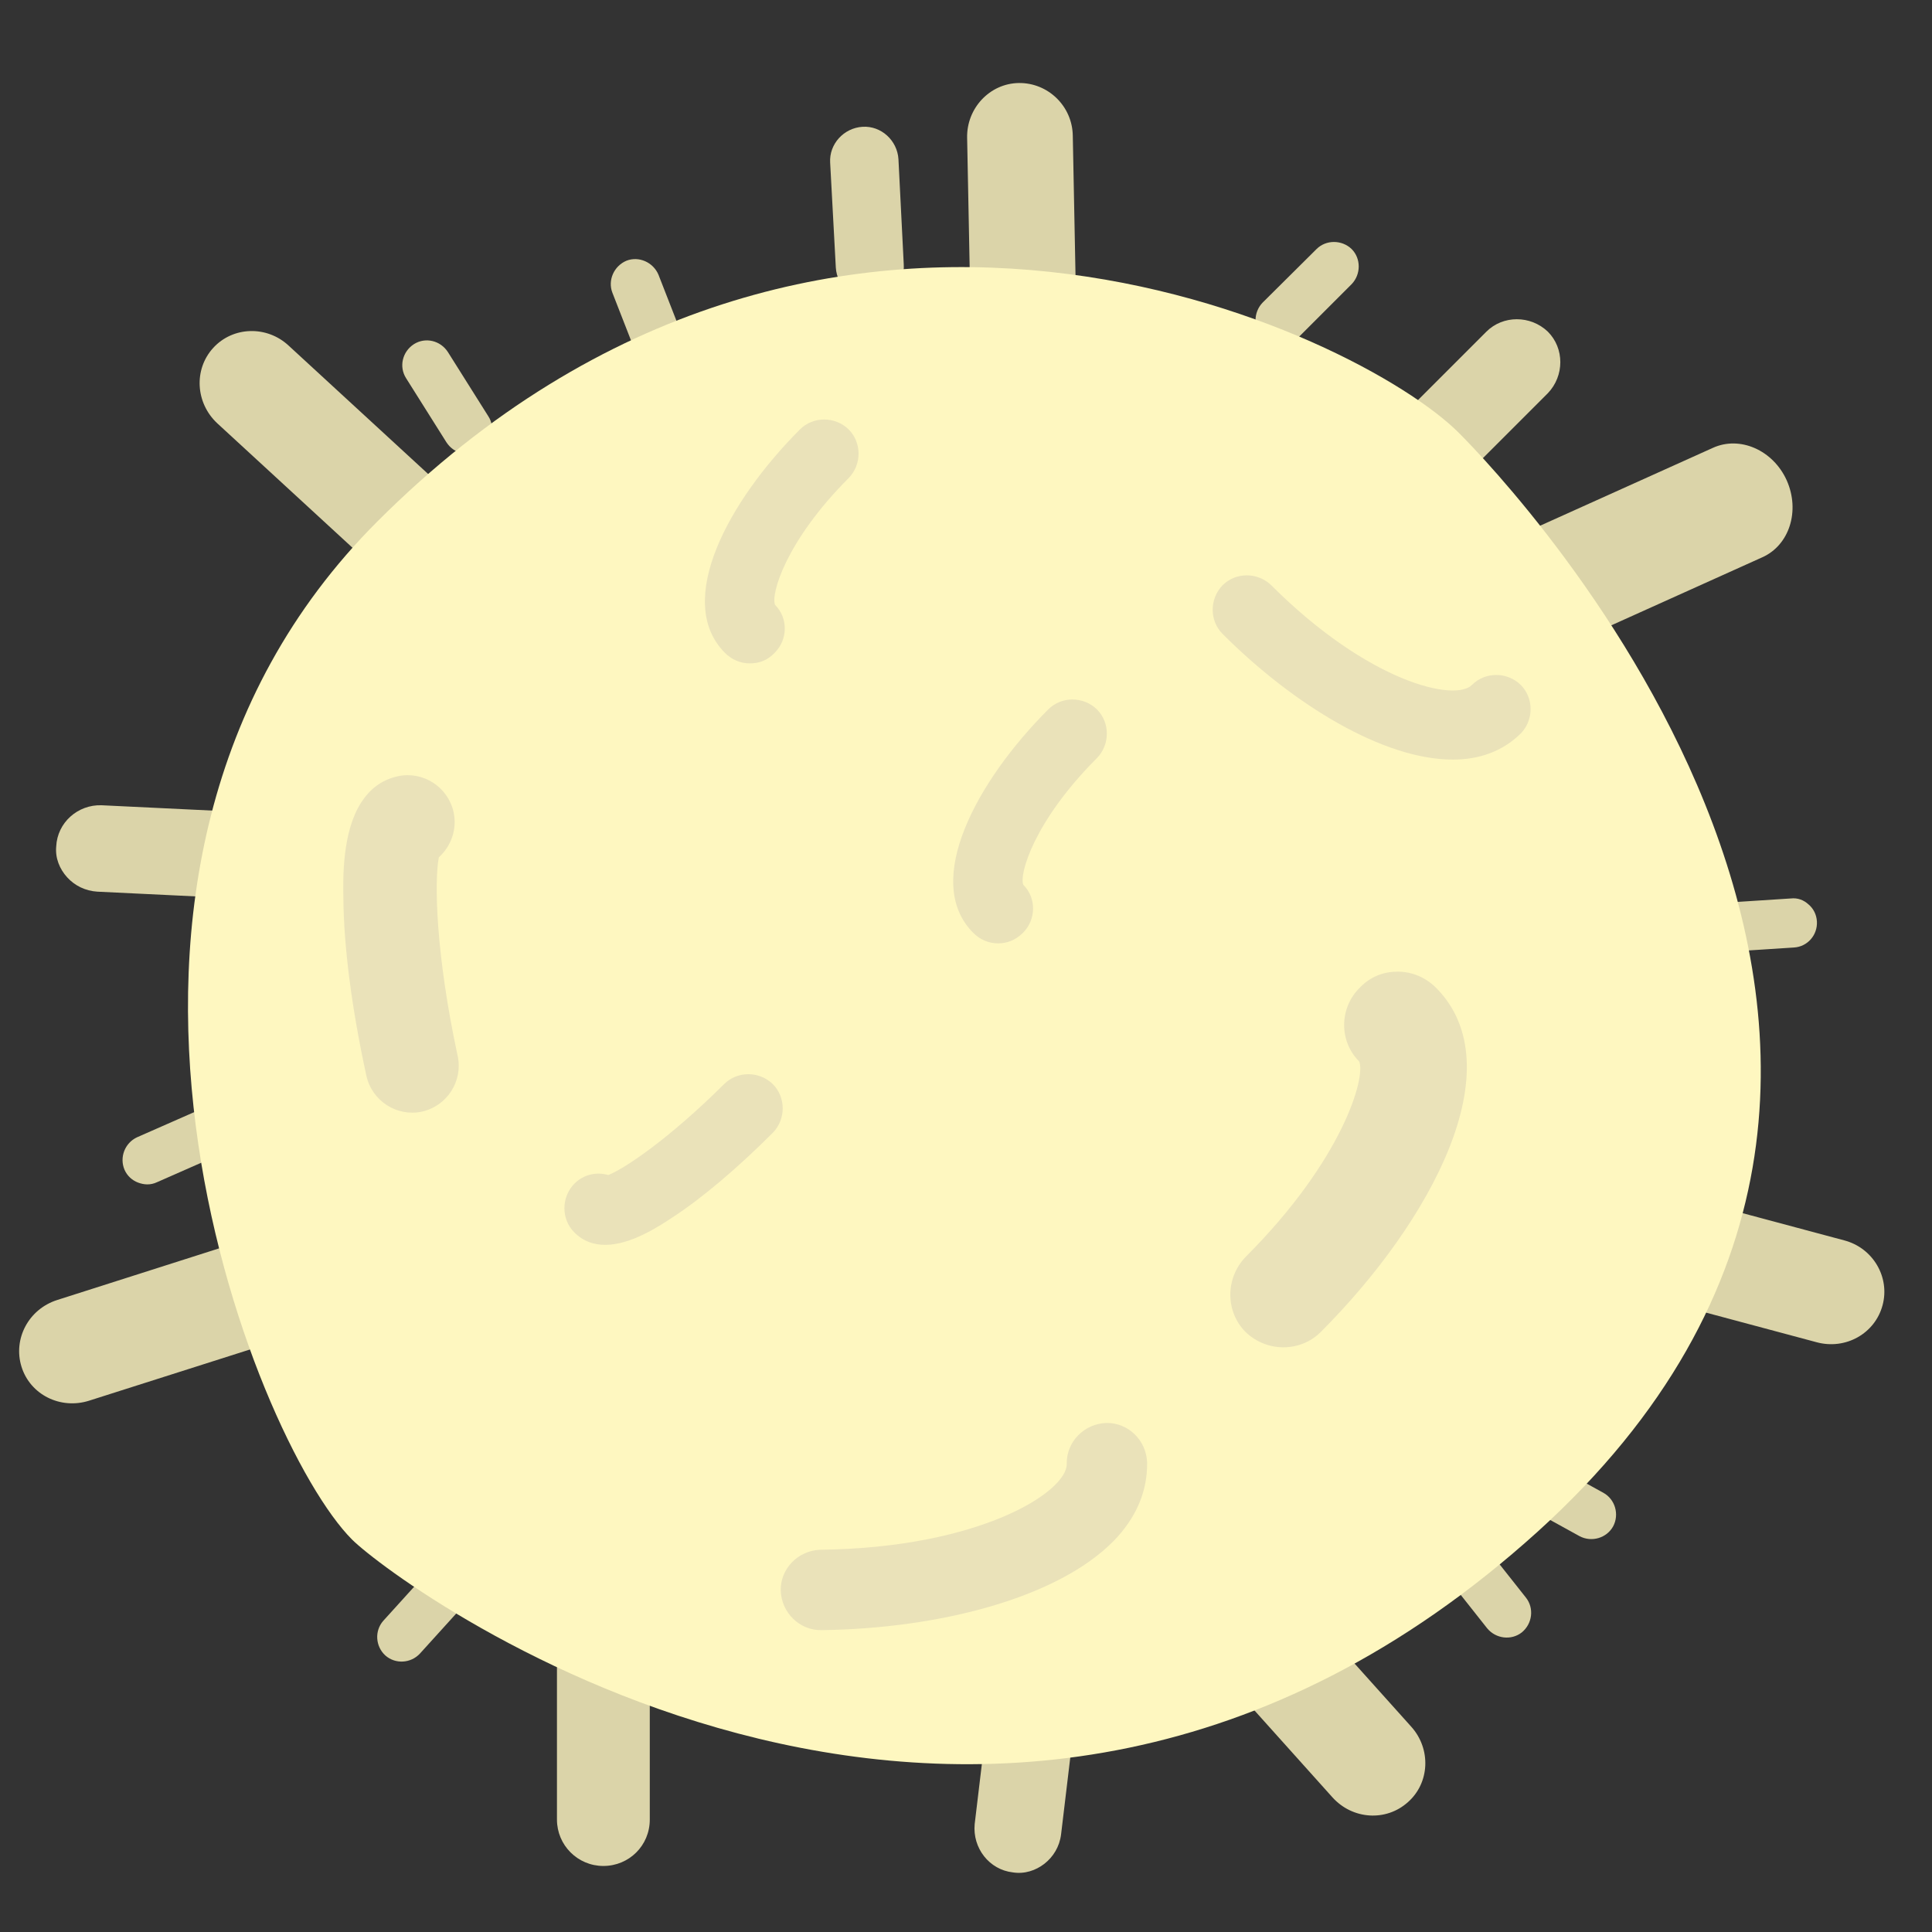 <?xml version="1.0" encoding="utf-8"?>
<!-- Generator: Adobe Illustrator 22.1.0, SVG Export Plug-In . SVG Version: 6.00 Build 0)  -->
<svg version="1.1" id="Layer_1" xmlns="http://www.w3.org/2000/svg" xmlns:xlink="http://www.w3.org/1999/xlink" x="0px" y="0px"
	 viewBox="0 0 512 512" style="enable-background:new 0 0 512 512;" xml:space="preserve">
<rect x="0" y="0" width="512" height="512" fill="#333333" stroke="none"/>
<style type="text/css">
	.st0{fill:#DBD4A9;}
	.st1{fill:#FEF7C0;}
	.st2{fill:#EAE2B9;}
</style>
<path class="st0" d="M377,132.6c-3,0-5.9-1.1-8.1-3.4c-4.4-4.4-4.4-11.7,0-16.3l25-25c4.4-4.4,11.7-4.4,16.3,0
	c4.4,4.4,4.4,11.7,0,16.3l-25,25C382.9,131.6,380,132.6,377,132.6"/>
<path class="st0" d="M17.8,232.5c-2-2.2-3.2-5.1-2.9-8.2c0.3-6.3,5.7-11.1,12-10.9l35.3,1.7c6.3,0.3,11.1,5.7,10.9,12
	c-0.3,6.3-5.7,11.1-12,10.9l-35.3-1.7C22.6,236.1,19.8,234.7,17.8,232.5"/>
<path class="st0" d="M276.8,493.9c-2.3,1.8-5.3,2.8-8.4,2.3c-6.2-0.7-10.7-6.4-10.1-12.8l4.2-35.1c0.7-6.2,6.4-10.7,12.8-10.1
	c6.2,0.7,10.7,6.4,10.1,12.8l-4.2,35.1C280.8,489.4,279.1,492.1,276.8,493.9"/>
<path class="st0" d="M339.2,91.4c-1.7,0-3.4-0.6-4.6-1.9c-2.5-2.5-2.5-6.7,0-9.3L348.9,66c2.5-2.5,6.7-2.5,9.3,0
	c2.5,2.5,2.5,6.7,0,9.3l-14.2,14.2C342.6,90.7,340.9,91.4,339.2,91.4"/>
<path class="st0" d="M36.6,313.4c-1.6-0.6-2.9-1.8-3.6-3.4c-1.4-3.3,0.1-7.1,3.3-8.6l18.4-8.1c3.3-1.4,7.1,0.1,8.6,3.3
	c1.4,3.3-0.1,7.1-3.3,8.6l-18.4,8.1C39.9,314.1,38.2,314,36.6,313.4"/>
<path class="st0" d="M397.8,393.4c-0.5-1.6-0.3-3.4,0.6-4.9c1.7-3.1,5.7-4.3,8.9-2.6l17.6,9.7c3.1,1.7,4.3,5.7,2.6,8.9
	c-1.7,3.1-5.7,4.3-8.9,2.6l-17.6-9.7C399.3,396.5,398.3,395.1,397.8,393.4"/>
<path class="st0" d="M380.3,410.8c0.2-1.7,1-3.3,2.4-4.3c2.8-2.2,6.9-1.7,9.2,1.1l12.5,15.8c2.2,2.8,1.7,6.9-1.1,9.2
	c-2.8,2.2-6.9,1.7-9.2-1.1l-12.5-15.8C380.5,414.2,380.1,412.5,380.3,410.8"/>
<path class="st0" d="M119.6,412.4c1.7-0.1,3.4,0.4,4.7,1.7c2.6,2.4,2.9,6.5,0.5,9.2l-13.5,14.9c-2.4,2.6-6.5,2.9-9.2,0.5
	c-2.6-2.4-2.9-6.5-0.5-9.2l13.5-14.9C116.3,413.2,118,412.5,119.6,412.4"/>
<path class="st0" d="M237.2,76.6c-1.6,1.7-3.7,2.9-6.2,2.9c-4.9,0.3-9.2-3.6-9.5-8.6L220,43.1c-0.3-4.9,3.6-9.2,8.6-9.5
	c4.9-0.3,9.2,3.6,9.5,8.6l1.4,27.8C239.7,72.5,238.7,74.8,237.2,76.6"/>
<path class="st0" d="M181.7,96.6c-0.7,1.5-1.9,2.8-3.6,3.4c-3.3,1.3-7.1-0.4-8.5-3.7l-7.3-18.7c-1.3-3.3,0.4-7.1,3.7-8.5
	c3.3-1.3,7.1,0.4,8.5,3.7l7.3,18.7C182.5,93.3,182.3,95.1,181.7,96.6"/>
<path class="st0" d="M479.3,239.7c1.3,1.1,2.1,2.7,2.2,4.5c0.2,3.6-2.5,6.7-6.1,6.9l-20.1,1.3c-3.6,0.2-6.7-2.5-6.9-6.1
	c-0.2-3.6,2.5-6.7,6.1-6.9l20.1-1.3C476.4,237.9,478,238.5,479.3,239.7"/>
<path class="st0" d="M130.2,115.3c-0.4,1.6-1.4,3.1-2.9,4c-3,1.9-7,1-9-2.1l-10.7-17c-1.9-3-1-7,2.1-9c3-1.9,7-1,9,2.1l10.7,17
	C130.4,111.8,130.6,113.6,130.2,115.3"/>
<path class="st0" d="M467,147.7l-46.6,21c-7.2,3.3-16-0.6-19.6-8.6c-3.6-8-0.7-17.1,6.5-20.4l46.6-21c7.2-3.3,16,0.6,19.6,8.6
	C477.1,135.4,474.2,144.5,467,147.7"/>
<path class="st0" d="M284.3,36l1,51.1c0.2,7.9-6,14.5-13.7,14.6c-7.7,0.2-14.1-6.1-14.3-14l-1-51.1c-0.2-7.9,6-14.5,13.7-14.6
	S284.2,28.1,284.3,36"/>
<path class="st0" d="M76.5,91.6l37.6,34.6c5.8,5.4,6.3,14.3,1.1,20c-5.2,5.7-14.2,6-20,0.6l-37.6-34.6c-5.8-5.4-6.3-14.3-1.1-20
	C61.7,86.5,70.7,86.2,76.5,91.6"/>
<path class="st0" d="M15.2,344.5L63.8,329c7.6-2.4,15.6,1.6,17.9,9c2.3,7.4-1.9,15.3-9.4,17.7l-48.7,15.5c-7.6,2.4-15.6-1.6-17.9-9
	C3.4,354.8,7.6,346.9,15.2,344.5"/>
<path class="st0" d="M339.9,419.6l34.1,38c5.3,5.9,4.9,14.9-0.9,20c-5.8,5.2-14.7,4.6-20-1.3l-34.1-38c-5.3-5.9-4.9-14.9,0.9-20
	S334.6,413.7,339.9,419.6"/>
<path class="st0" d="M439.4,315.5l49.3,13.2c7.7,2,12.2,9.8,10.2,17.2c-2,7.5-9.8,11.9-17.5,9.8l-49.3-13.2
	c-7.7-2-12.2-9.8-10.2-17.2C423.9,317.8,431.8,313.4,439.4,315.5"/>
<path class="st0" d="M159.9,494.5c-6.8,0-12.3-5.5-12.3-12.3v-43.7c0-6.8,5.5-12.3,12.3-12.3s12.3,5.5,12.3,12.3v43.7
	C172.2,489.1,166.7,494.5,159.9,494.5"/>
<path class="st0" d="M346.5,289.2c-1.7,0-3.4-0.6-4.6-1.9"/>
<path class="st0" d="M313.4,312.9"/>
<path class="st1" d="M93.3,408L93.3,408c-26.1-26.1-86.6-176.5,6.7-269.8C219,19.3,360.5,88.5,386.6,114.7
	c13.3,13.3,159.2,166,20.9,291.2C262.9,536.6,106.2,420.8,93.3,408"/>
<path class="st2" d="M264.5,250c-2.5,0-4.8-1-6.6-2.8c-13.5-13.6,0.9-40.2,19.9-59.2c3.5-3.5,9.3-3.5,12.9,0c3.5,3.5,3.5,9.3,0,12.9
	c-16.7,16.7-20.7,30.9-19.5,33.6c3.5,3.5,3.4,9.2-0.1,12.7C269.1,249.2,266.8,250,264.5,250"/>
<path class="st2" d="M370.4,257.5c3.8,0,7.4,1.5,10.2,4.3c20.7,20.9-1.3,61.9-30.6,91.2c-5.4,5.4-14.3,5.4-19.9,0
	c-5.4-5.4-5.4-14.3,0-19.9c25.7-25.7,31.9-47.6,30.1-51.8c-5.4-5.4-5.3-14.2,0.2-19.6C363.3,258.7,366.8,257.5,370.4,257.5"/>
<path class="st2" d="M198.7,175.8c-2.5,0-4.8-1-6.6-2.8c-13.5-13.6,0.9-40.2,19.9-59.2c3.5-3.5,9.3-3.5,12.9,0
	c3.5,3.5,3.5,9.3,0,12.9c-16.7,16.7-20.7,30.9-19.5,33.6c3.5,3.5,3.4,9.2-0.1,12.7C203.3,175.1,201.1,175.8,198.7,175.8"/>
<path class="st2" d="M385,201.3c-18.3,0-42.1-14.4-61-33.3c-3.5-3.5-3.5-9.3,0-12.9c3.5-3.5,9.3-3.5,12.9,0
	c25.7,25.7,48.7,31,53.2,26.4c3.5-3.5,9.3-3.5,12.9,0c3.5,3.5,3.5,9.3,0,12.9C398.1,199.2,391.9,201.3,385,201.3"/>
<path class="st2" d="M295.2,408.3c-14.9,15.2-46.3,23.3-77.5,23.7c-5.8,0.1-10.6-4.6-10.8-10.5c-0.1-5.8,4.6-10.6,10.5-10.8
	c42.4-0.5,65.5-15.4,65.3-22.8c-0.1-5.8,4.6-10.6,10.5-10.8c5.8-0.1,10.6,4.6,10.8,10.5C304.1,395.6,300.8,402.5,295.2,408.3"/>
<path class="st2" d="M165.1,313.7L165.1,313.7L165.1,313.7 M160.4,329.9c-3,0-5.8-0.9-8.2-3.3c-3.5-3.5-3.5-9.3,0-12.9
	c2.5-2.5,5.9-3.2,9-2.3c4.3-1.7,16-9.5,30.7-24.1c3.5-3.5,9.3-3.5,12.9,0c3.5,3.5,3.5,9.3,0,12.9c-9.3,9.3-18.7,17.3-26.7,22.5
	C174.6,325,167.2,329.9,160.4,329.9"/>
<path class="st2" d="M110.8,230L110.8,230L110.8,230 M95.7,212.7c2.2-3.4,5.2-6,9.8-7c6.6-1.4,13.2,2.8,14.7,9.5
	c1,4.6-0.7,9.1-3.9,12c-1.2,6.1-0.9,25.3,5,52.7c1.4,6.6-2.8,13.2-9.5,14.7c-6.6,1.4-13.2-2.8-14.7-9.5c-3.8-17.4-6-34-6.1-47
	C90.9,232.6,90.7,220.5,95.7,212.7"/>
</svg>
